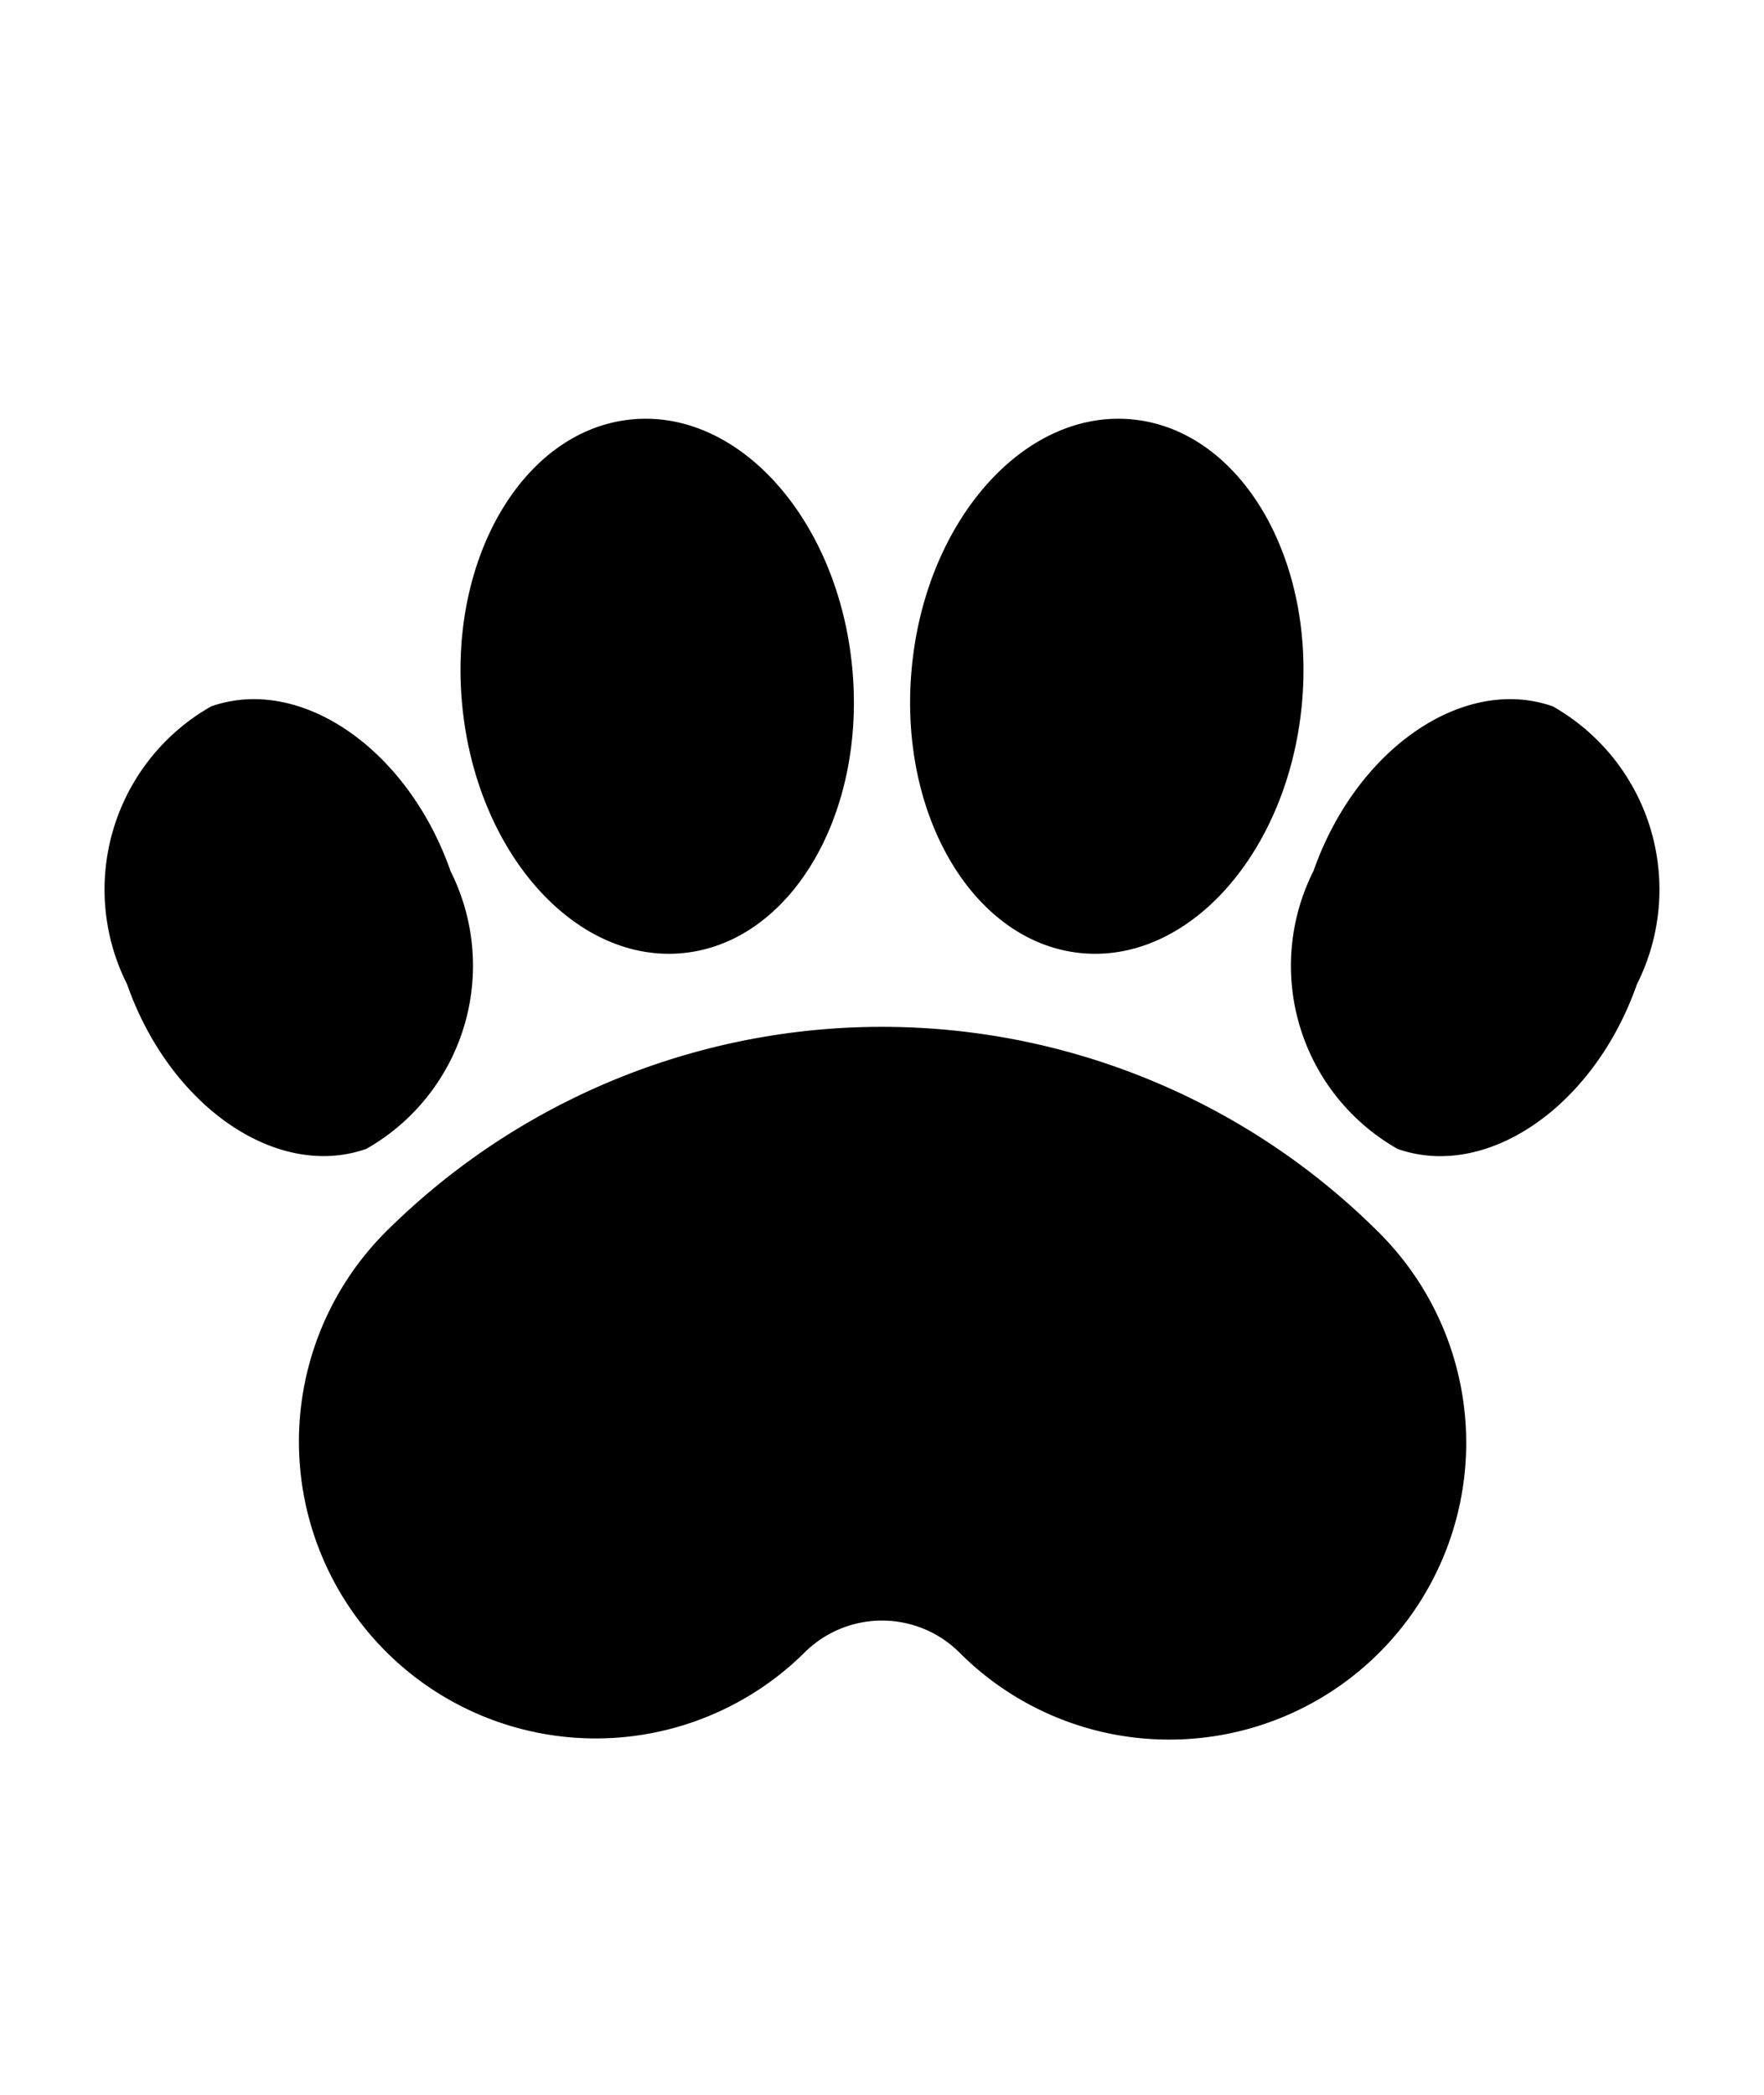 <svg xmlns="http://www.w3.org/2000/svg" class="cf-icon-svg" viewBox="0 0 16 19"><path d="M4.086 7.9a1.91 1.91 0 0 1-.763 2.52c-.81.285-1.782-.384-2.17-1.492a1.91 1.91 0 0 1 .762-2.521c.81-.285 1.782.384 2.171 1.492zm6.521 7.878a2.683 2.683 0 0 1-1.903-.788.996.996 0 0 0-1.408 0 2.692 2.692 0 0 1-3.807-3.807 6.377 6.377 0 0 1 9.022 0 2.692 2.692 0 0 1-1.904 4.595zM7.73 6.057c.127 1.337-.563 2.496-1.54 2.588-.977.092-1.872-.917-1.998-2.254-.127-1.336.563-2.495 1.54-2.587.977-.093 1.871.916 1.998 2.253zm.54 0c-.127 1.337.563 2.496 1.54 2.588.977.092 1.871-.917 1.998-2.254.127-1.336-.563-2.495-1.54-2.587-.977-.093-1.872.916-1.998 2.253zm3.644 1.842a1.91 1.91 0 0 0 .763 2.522c.81.284 1.782-.385 2.17-1.493a1.91 1.91 0 0 0-.762-2.521c-.81-.285-1.782.384-2.171 1.492z"/></svg>